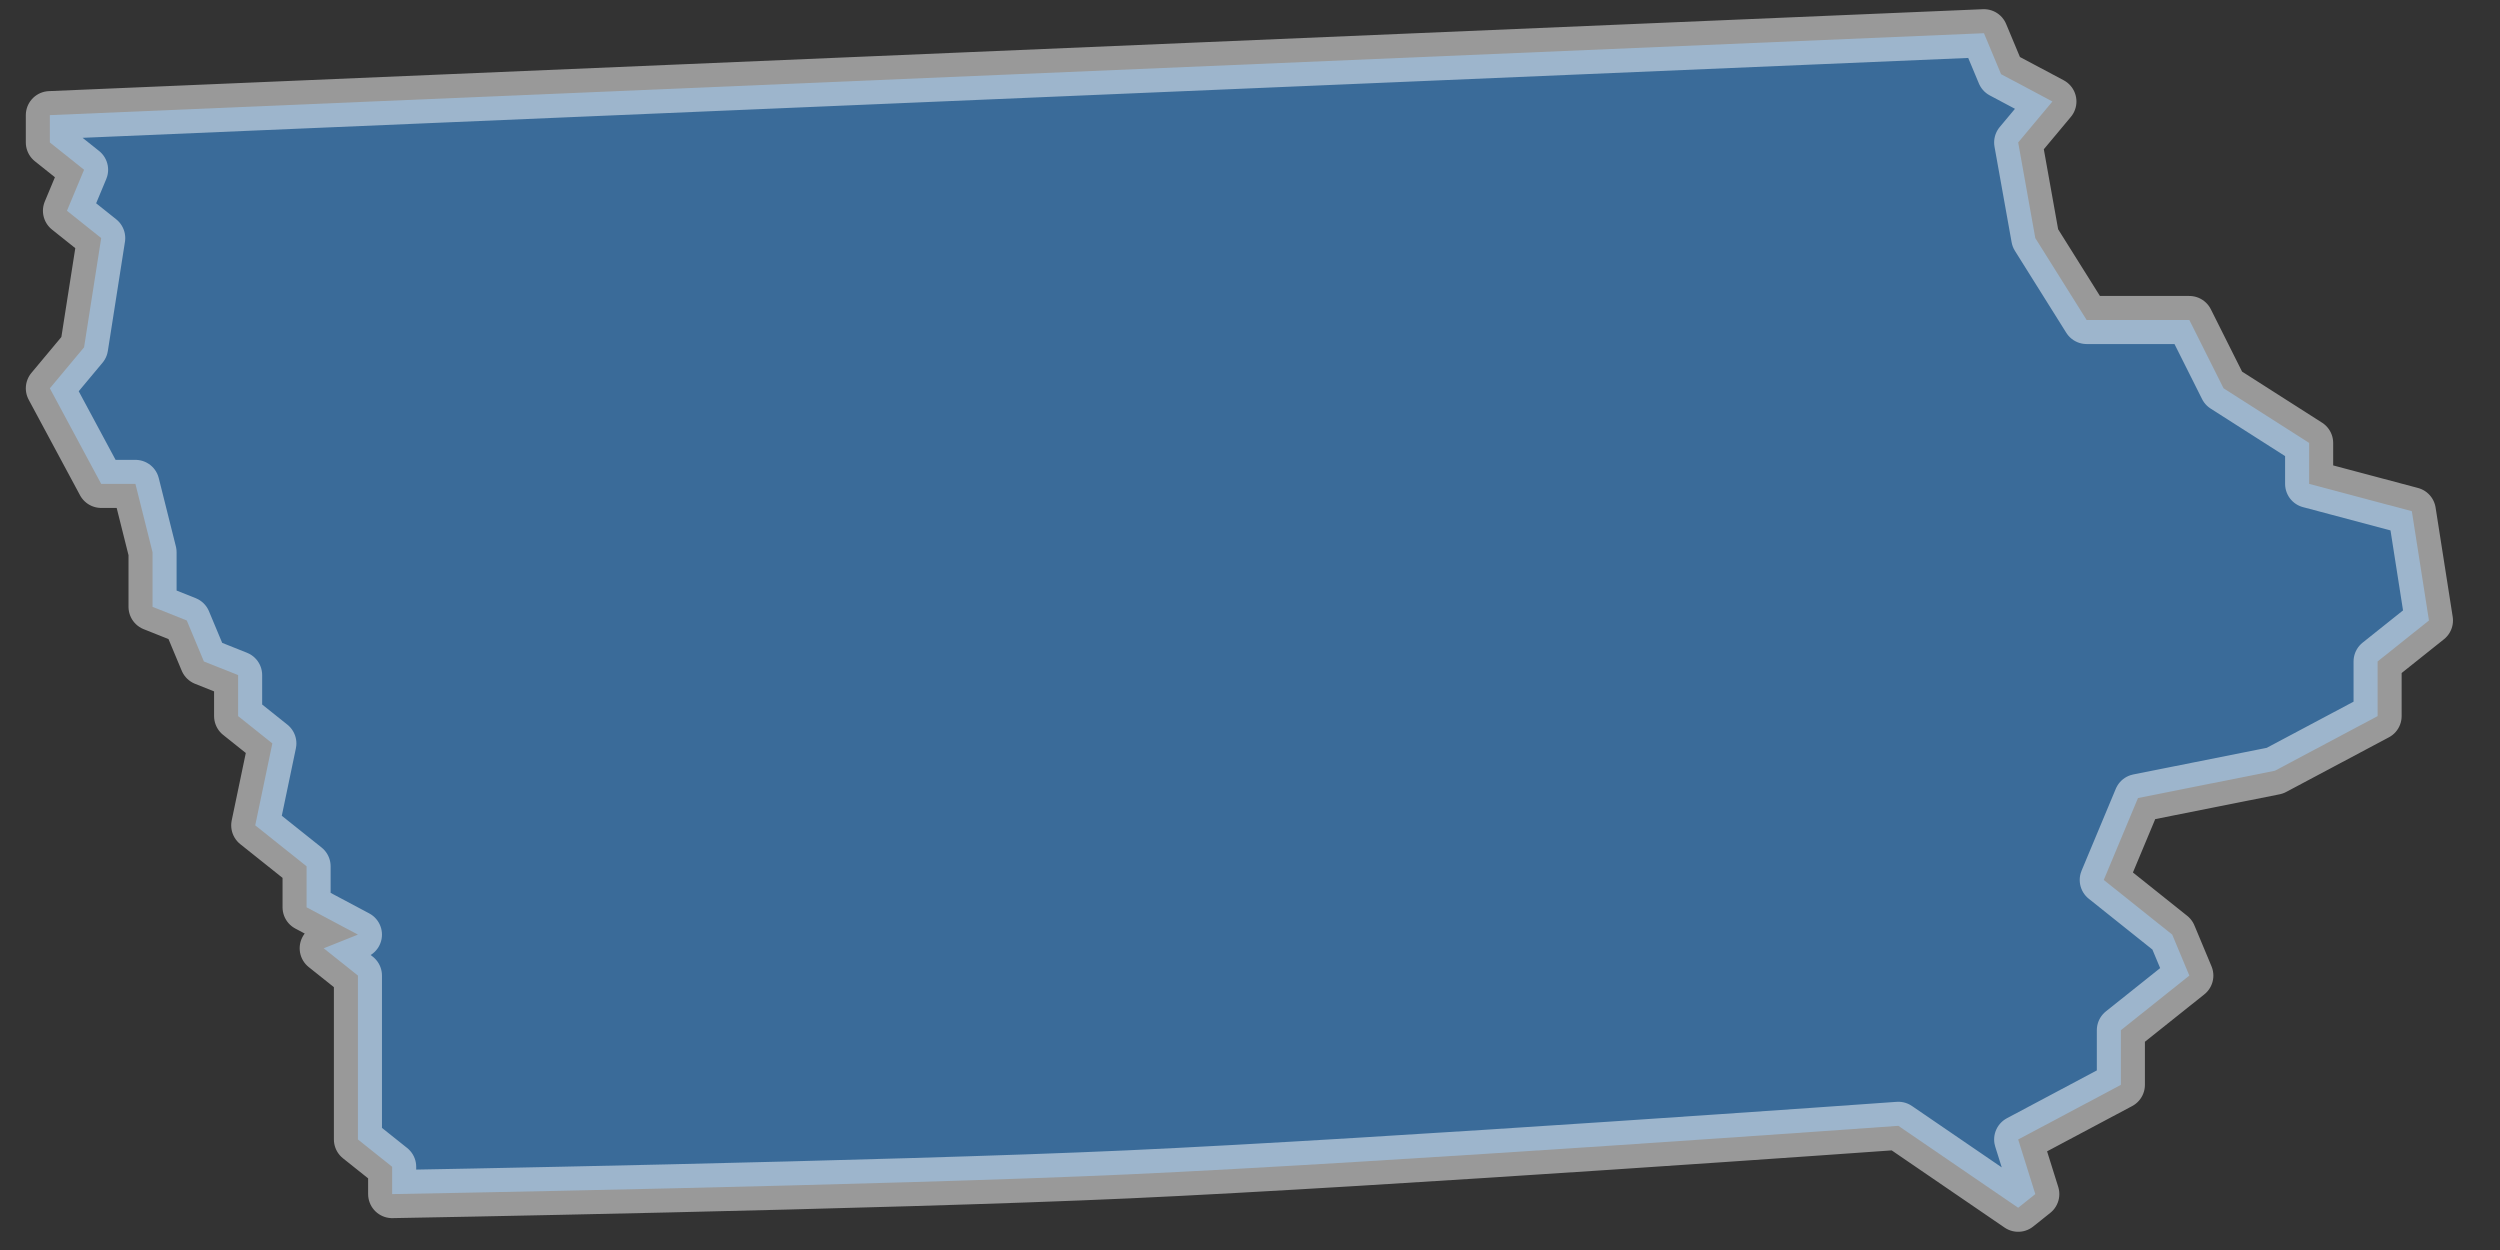 <svg width="52" height="26" viewBox="0 0 52 26" fill="none" xmlns="http://www.w3.org/2000/svg">
<rect x="0" y="0" width="52" height="26" fill="#333333" stroke="none"/>
<path id="Iowa (IA)" opacity="0.5" fill-rule="evenodd" clip-rule="evenodd" d="M8.157 24.837C8.157 24.837 18.36 24.659 23.461 24.427C28.803 24.185 39.486 23.417 39.486 23.417L41.978 25.121L42.334 24.837L41.978 23.701L44.114 22.565V21.428L45.538 20.292L45.182 19.44L43.758 18.303L44.47 16.599L47.318 16.031L49.454 14.895V13.758L50.522 12.906L50.166 10.633L48.03 10.065V9.213L46.25 8.077L45.538 6.656H43.402L42.334 4.952L41.978 2.963L42.69 2.111L41.622 1.543L41.266 0.691L1.037 2.395V2.963L1.749 3.531L1.393 4.384L2.105 4.952L1.749 7.224L1.037 8.077L2.105 10.065H2.817L3.173 11.486V12.622L3.885 12.906L4.241 13.758L4.953 14.042V14.895L5.665 15.463L5.309 17.167L6.377 18.019V18.872L7.445 19.44L6.733 19.724L7.445 20.292V23.701L8.157 24.269V24.837Z" fill="#43A5FF" stroke="white" stroke-linecap="round" stroke-linejoin="round"/>
</svg>
